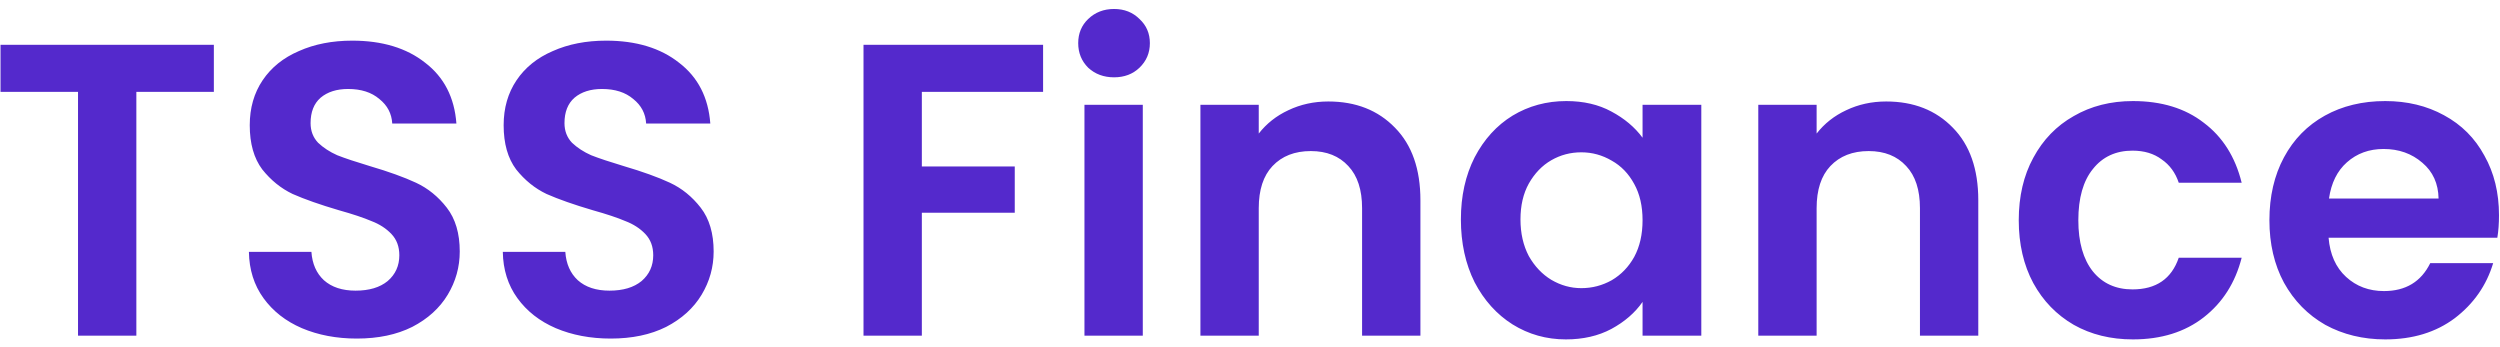 <svg width="216" height="30" viewBox="0 0 216 30" fill="none" xmlns="http://www.w3.org/2000/svg">
<path d="M18.477 3.872V7.94H11.781V29H6.741V7.94H0.045V3.872H18.477ZM30.83 29.252C29.078 29.252 27.494 28.952 26.078 28.352C24.686 27.752 23.582 26.888 22.766 25.76C21.95 24.632 21.53 23.3 21.506 21.764H26.906C26.978 22.796 27.338 23.612 27.986 24.212C28.658 24.812 29.57 25.112 30.722 25.112C31.898 25.112 32.822 24.836 33.494 24.284C34.166 23.708 34.502 22.964 34.502 22.052C34.502 21.308 34.274 20.696 33.818 20.216C33.362 19.736 32.786 19.364 32.09 19.1C31.418 18.812 30.482 18.5 29.282 18.164C27.65 17.684 26.318 17.216 25.286 16.76C24.278 16.28 23.402 15.572 22.658 14.636C21.938 13.676 21.578 12.404 21.578 10.82C21.578 9.332 21.95 8.036 22.694 6.932C23.438 5.828 24.482 4.988 25.826 4.412C27.17 3.812 28.706 3.512 30.434 3.512C33.026 3.512 35.126 4.148 36.734 5.42C38.366 6.668 39.266 8.42 39.434 10.676H33.89C33.842 9.812 33.47 9.104 32.774 8.552C32.102 7.976 31.202 7.688 30.074 7.688C29.09 7.688 28.298 7.94 27.698 8.444C27.122 8.948 26.834 9.68 26.834 10.64C26.834 11.312 27.05 11.876 27.482 12.332C27.938 12.764 28.49 13.124 29.138 13.412C29.81 13.676 30.746 13.988 31.946 14.348C33.578 14.828 34.91 15.308 35.942 15.788C36.974 16.268 37.862 16.988 38.606 17.948C39.35 18.908 39.722 20.168 39.722 21.728C39.722 23.072 39.374 24.32 38.678 25.472C37.982 26.624 36.962 27.548 35.618 28.244C34.274 28.916 32.678 29.252 30.83 29.252ZM52.767 29.252C51.015 29.252 49.431 28.952 48.015 28.352C46.623 27.752 45.519 26.888 44.703 25.76C43.887 24.632 43.467 23.3 43.443 21.764H48.843C48.915 22.796 49.275 23.612 49.923 24.212C50.595 24.812 51.507 25.112 52.659 25.112C53.835 25.112 54.759 24.836 55.431 24.284C56.103 23.708 56.439 22.964 56.439 22.052C56.439 21.308 56.211 20.696 55.755 20.216C55.299 19.736 54.723 19.364 54.027 19.1C53.355 18.812 52.419 18.5 51.219 18.164C49.587 17.684 48.255 17.216 47.223 16.76C46.215 16.28 45.339 15.572 44.595 14.636C43.875 13.676 43.515 12.404 43.515 10.82C43.515 9.332 43.887 8.036 44.631 6.932C45.375 5.828 46.419 4.988 47.763 4.412C49.107 3.812 50.643 3.512 52.371 3.512C54.963 3.512 57.063 4.148 58.671 5.42C60.303 6.668 61.203 8.42 61.371 10.676H55.827C55.779 9.812 55.407 9.104 54.711 8.552C54.039 7.976 53.139 7.688 52.011 7.688C51.027 7.688 50.235 7.94 49.635 8.444C49.059 8.948 48.771 9.68 48.771 10.64C48.771 11.312 48.987 11.876 49.419 12.332C49.875 12.764 50.427 13.124 51.075 13.412C51.747 13.676 52.683 13.988 53.883 14.348C55.515 14.828 56.847 15.308 57.879 15.788C58.911 16.268 59.799 16.988 60.543 17.948C61.287 18.908 61.659 20.168 61.659 21.728C61.659 23.072 61.311 24.32 60.615 25.472C59.919 26.624 58.899 27.548 57.555 28.244C56.211 28.916 54.615 29.252 52.767 29.252ZM90.123 3.872V7.94H79.647V14.384H87.675V18.38H79.647V29H74.607V3.872H90.123ZM96.253 6.68C95.365 6.68 94.621 6.404 94.021 5.852C93.445 5.276 93.157 4.568 93.157 3.728C93.157 2.888 93.445 2.192 94.021 1.64C94.621 1.064 95.365 0.776 96.253 0.776C97.141 0.776 97.873 1.064 98.449 1.64C99.049 2.192 99.349 2.888 99.349 3.728C99.349 4.568 99.049 5.276 98.449 5.852C97.873 6.404 97.141 6.68 96.253 6.68ZM98.737 9.056V29H93.697V9.056H98.737ZM114.768 8.768C117.144 8.768 119.064 9.524 120.528 11.036C121.992 12.524 122.724 14.612 122.724 17.3V29H117.684V17.984C117.684 16.4 117.288 15.188 116.496 14.348C115.704 13.484 114.624 13.052 113.256 13.052C111.864 13.052 110.76 13.484 109.944 14.348C109.152 15.188 108.756 16.4 108.756 17.984V29H103.716V9.056H108.756V11.54C109.428 10.676 110.28 10.004 111.312 9.524C112.368 9.02 113.52 8.768 114.768 8.768ZM126.221 18.956C126.221 16.94 126.617 15.152 127.409 13.592C128.225 12.032 129.317 10.832 130.685 9.992C132.077 9.152 133.625 8.732 135.329 8.732C136.817 8.732 138.113 9.032 139.217 9.632C140.345 10.232 141.245 10.988 141.917 11.9V9.056H146.993V29H141.917V26.084C141.269 27.02 140.369 27.8 139.217 28.424C138.089 29.024 136.781 29.324 135.293 29.324C133.613 29.324 132.077 28.892 130.685 28.028C129.317 27.164 128.225 25.952 127.409 24.392C126.617 22.808 126.221 20.996 126.221 18.956ZM141.917 19.028C141.917 17.804 141.677 16.76 141.197 15.896C140.717 15.008 140.069 14.336 139.253 13.88C138.437 13.4 137.561 13.16 136.625 13.16C135.689 13.16 134.825 13.388 134.033 13.844C133.241 14.3 132.593 14.972 132.089 15.86C131.609 16.724 131.369 17.756 131.369 18.956C131.369 20.156 131.609 21.212 132.089 22.124C132.593 23.012 133.241 23.696 134.033 24.176C134.849 24.656 135.713 24.896 136.625 24.896C137.561 24.896 138.437 24.668 139.253 24.212C140.069 23.732 140.717 23.06 141.197 22.196C141.677 21.308 141.917 20.252 141.917 19.028ZM162.968 8.768C165.344 8.768 167.264 9.524 168.728 11.036C170.192 12.524 170.924 14.612 170.924 17.3V29H165.884V17.984C165.884 16.4 165.488 15.188 164.696 14.348C163.904 13.484 162.824 13.052 161.456 13.052C160.064 13.052 158.96 13.484 158.144 14.348C157.352 15.188 156.956 16.4 156.956 17.984V29H151.916V9.056H156.956V11.54C157.628 10.676 158.48 10.004 159.512 9.524C160.568 9.02 161.72 8.768 162.968 8.768ZM174.42 19.028C174.42 16.964 174.84 15.164 175.68 13.628C176.52 12.068 177.684 10.868 179.172 10.028C180.66 9.164 182.364 8.732 184.284 8.732C186.756 8.732 188.796 9.356 190.404 10.604C192.036 11.828 193.128 13.556 193.68 15.788H188.244C187.956 14.924 187.464 14.252 186.768 13.772C186.096 13.268 185.256 13.016 184.248 13.016C182.808 13.016 181.668 13.544 180.828 14.6C179.988 15.632 179.568 17.108 179.568 19.028C179.568 20.924 179.988 22.4 180.828 23.456C181.668 24.488 182.808 25.004 184.248 25.004C186.288 25.004 187.62 24.092 188.244 22.268H193.68C193.128 24.428 192.036 26.144 190.404 27.416C188.772 28.688 186.732 29.324 184.284 29.324C182.364 29.324 180.66 28.904 179.172 28.064C177.684 27.2 176.52 26 175.68 24.464C174.84 22.904 174.42 21.092 174.42 19.028ZM215.913 18.596C215.913 19.316 215.865 19.964 215.769 20.54H201.189C201.309 21.98 201.813 23.108 202.701 23.924C203.589 24.74 204.681 25.148 205.977 25.148C207.849 25.148 209.181 24.344 209.973 22.736H215.409C214.833 24.656 213.729 26.24 212.097 27.488C210.465 28.712 208.461 29.324 206.085 29.324C204.165 29.324 202.437 28.904 200.901 28.064C199.389 27.2 198.201 25.988 197.337 24.428C196.497 22.868 196.077 21.068 196.077 19.028C196.077 16.964 196.497 15.152 197.337 13.592C198.177 12.032 199.353 10.832 200.865 9.992C202.377 9.152 204.117 8.732 206.085 8.732C207.981 8.732 209.673 9.14 211.161 9.956C212.673 10.772 213.837 11.936 214.653 13.448C215.493 14.936 215.913 16.652 215.913 18.596ZM210.693 17.156C210.669 15.86 210.201 14.828 209.289 14.06C208.377 13.268 207.261 12.872 205.941 12.872C204.693 12.872 203.637 13.256 202.773 14.024C201.933 14.768 201.417 15.812 201.225 17.156H210.693Z" fill="#5429CC"/>
</svg>
